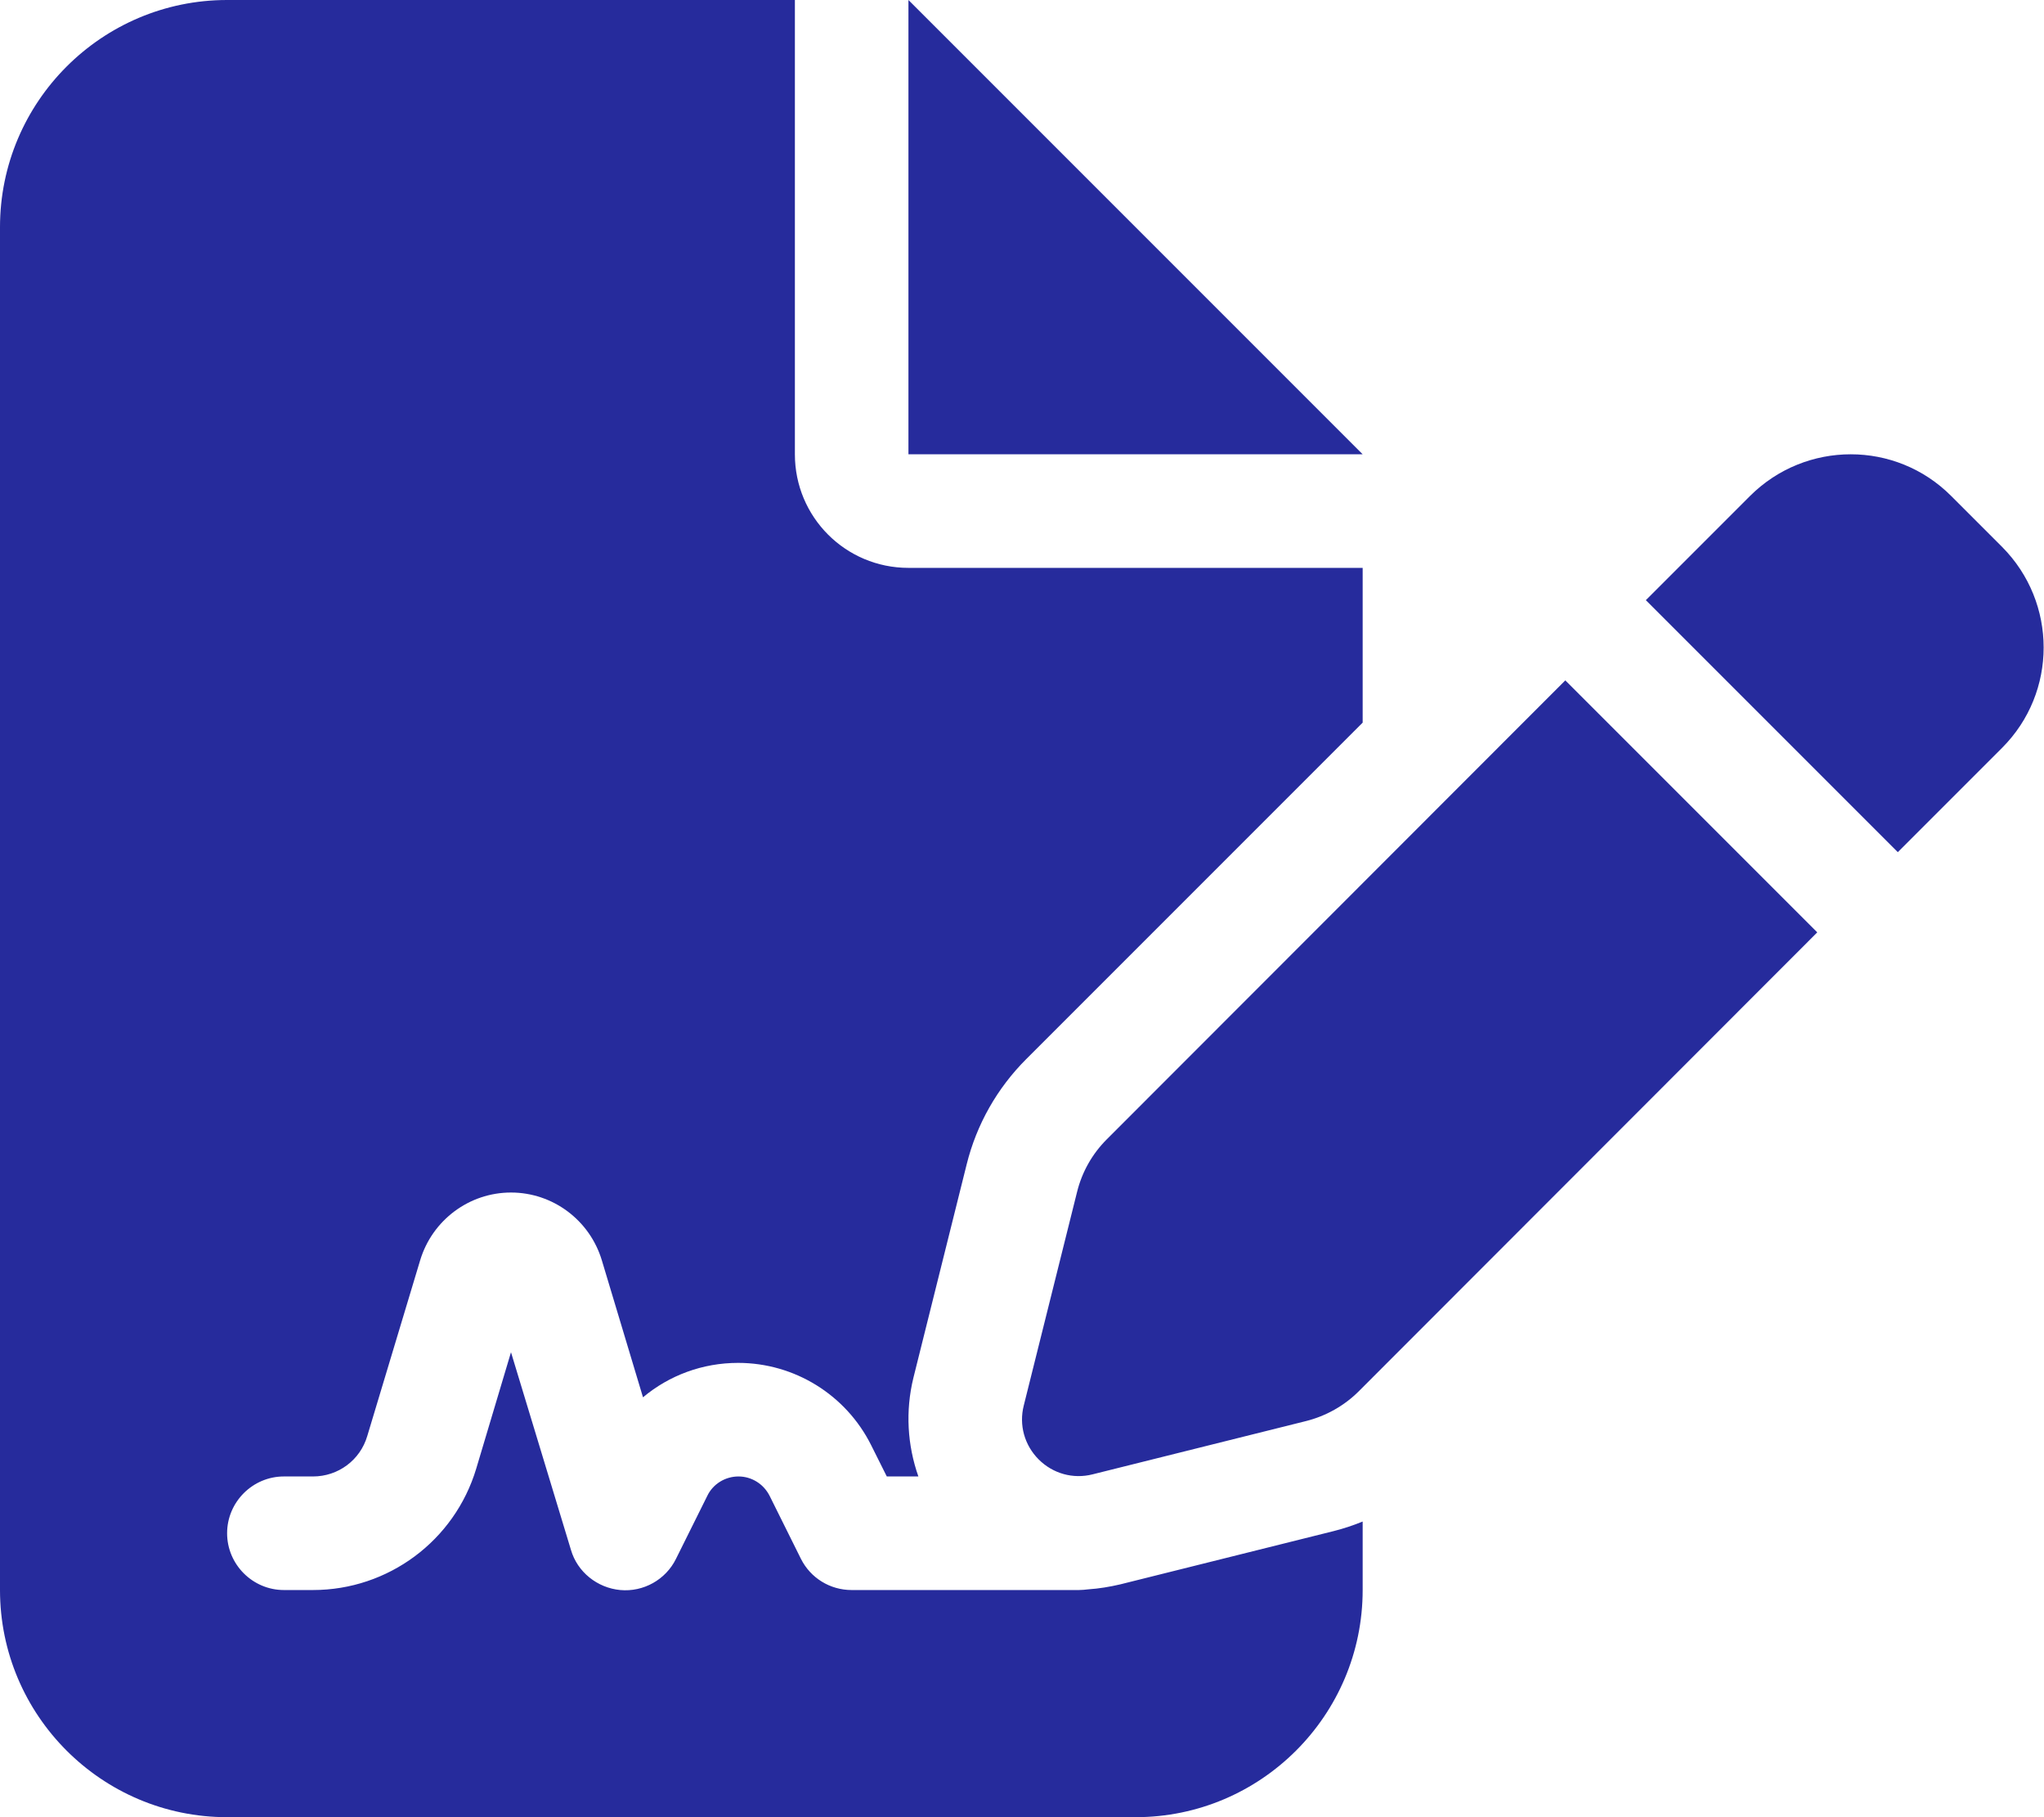 <?xml version="1.0" encoding="UTF-8"?>
<svg id="_레이어_1" data-name="레이어 1" xmlns="http://www.w3.org/2000/svg" width="576" height="512" version="1.1" viewBox="0 0 576 512">
  <defs>
    <style>
      .cls-1 {
        fill: #262b9c;
        stroke-width: 0px;
      }
    </style>
  </defs>
  <path class="cls-1" d="M64,0C28.7,0,0,28.7,0,64v384c0,35.3,28.7,64,64,64h256c35.3,0,64-28.7,64-64v-19.3c-2.7,1.1-5.4,2-8.2,2.7l-60.1,15c-3,.7-6,1.2-9,1.4-.9.1-1.8.2-2.7.2h-64c-6.1,0-11.6-3.4-14.3-8.8l-8.8-17.7c-1.7-3.4-5.1-5.5-8.8-5.5s-7.2,2.1-8.8,5.5l-8.8,17.7c-2.9,5.9-9.2,9.4-15.7,8.8s-12.1-5.1-13.9-11.3l-16.9-55.7-9.8,32.8c-6.1,20.3-24.8,34.2-46,34.2h-8.2c-8.8,0-16-7.2-16-16s7.2-16,16-16h8.2c7.1,0,13.3-4.6,15.3-11.4l14.9-49.5c3.4-11.3,13.8-19.1,25.6-19.1s22.2,7.8,25.6,19.1l11.6,38.6c7.4-6.2,16.8-9.7,26.8-9.7,15.9,0,30.4,9,37.5,23.2l4.4,8.8h8.9c-3.1-8.8-3.7-18.4-1.4-27.8l15-60.1c2.8-11.3,8.6-21.5,16.8-29.7l94.8-94.8v-43.6h-128c-17.7,0-32-14.3-32-32V0H64ZM256,0v128h128L256,0ZM549.8,139.7c-15.6-15.6-40.9-15.6-56.6,0l-29.4,29.4,71,71,29.4-29.4c15.6-15.6,15.6-40.9,0-56.6l-14.4-14.4h0ZM311.9,321c-4.1,4.1-7,9.2-8.4,14.9l-15,60.1c-1.4,5.5.2,11.2,4.2,15.2s9.7,5.6,15.2,4.2l60.1-15c5.6-1.4,10.8-4.3,14.9-8.4l129.2-129.3-71-71-129.2,129.3Z"/>
</svg>
